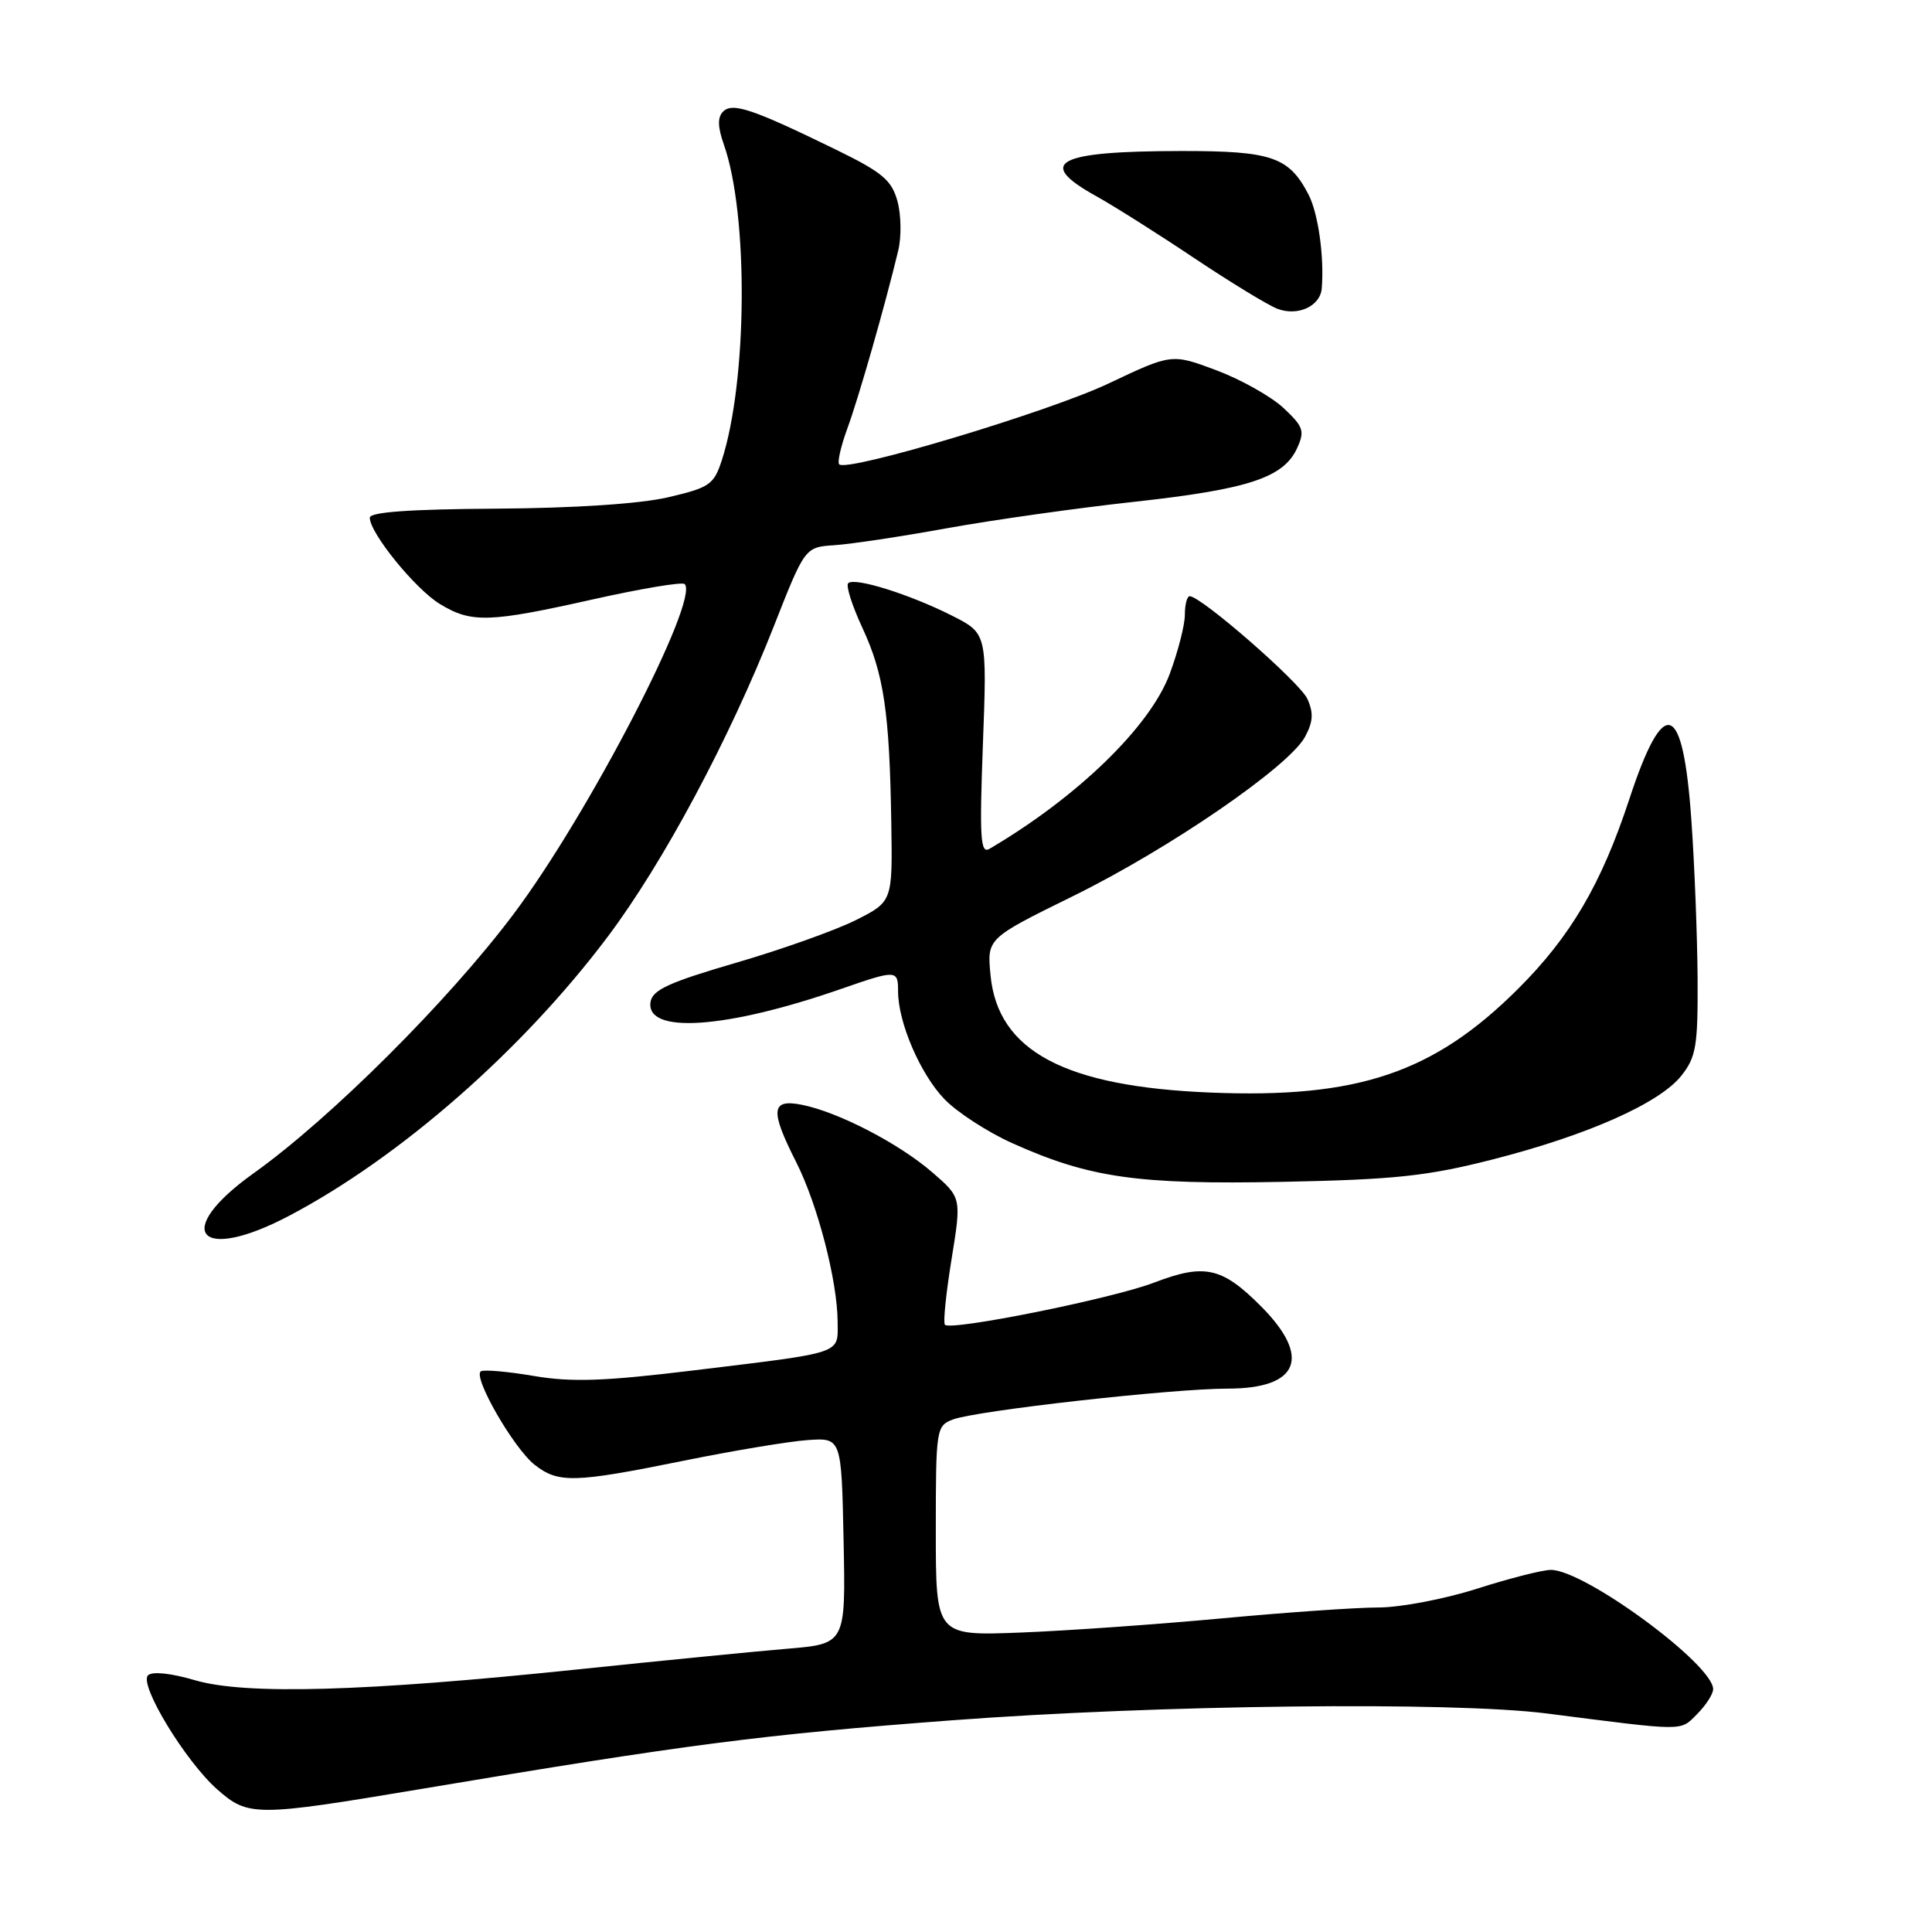 <?xml version="1.0" encoding="UTF-8" standalone="no"?>
<!DOCTYPE svg PUBLIC "-//W3C//DTD SVG 1.1//EN" "http://www.w3.org/Graphics/SVG/1.1/DTD/svg11.dtd" >
<svg xmlns="http://www.w3.org/2000/svg" xmlns:xlink="http://www.w3.org/1999/xlink" version="1.1" viewBox="0 0 256 256">
 <g >
 <path fill="currentColor"
d=" M 55.85 237.04 C 91.06 231.13 100.94 229.85 126.00 227.96 C 153.42 225.89 192.42 225.44 205.00 227.05 C 223.51 229.42 222.58 229.42 224.87 227.13 C 226.04 225.96 227.00 224.47 227.00 223.82 C 227.00 220.54 209.95 208.01 205.50 208.02 C 204.40 208.02 200.00 209.14 195.71 210.51 C 191.43 211.88 185.55 213.00 182.64 213.00 C 179.73 213.00 170.41 213.65 161.93 214.44 C 153.44 215.23 141.44 216.08 135.25 216.32 C 124.00 216.76 124.00 216.76 124.00 202.86 C 124.00 189.33 124.06 188.93 126.26 188.09 C 129.35 186.92 155.29 184.00 162.65 184.00 C 172.16 184.00 173.82 179.82 167.03 173.03 C 161.90 167.90 159.59 167.40 152.93 169.95 C 147.41 172.07 126.04 176.37 125.21 175.54 C 124.95 175.29 125.35 171.39 126.08 166.89 C 127.41 158.69 127.41 158.69 123.52 155.33 C 119.09 151.50 111.05 147.34 106.25 146.39 C 102.15 145.58 102.01 147.10 105.51 154.01 C 108.34 159.61 110.96 169.71 110.99 175.14 C 111.00 179.48 112.01 179.14 91.78 181.60 C 80.07 183.02 75.77 183.17 70.78 182.33 C 67.33 181.74 64.15 181.46 63.73 181.70 C 62.57 182.36 68.05 191.89 70.84 194.09 C 73.98 196.55 76.06 196.50 90.51 193.57 C 97.11 192.23 104.53 190.99 107.00 190.82 C 111.50 190.50 111.50 190.50 111.78 204.16 C 112.06 217.82 112.06 217.82 104.28 218.47 C 100.00 218.83 87.50 220.06 76.50 221.21 C 48.32 224.15 32.53 224.60 25.84 222.64 C 22.64 221.70 20.16 221.44 19.61 221.99 C 18.39 223.21 24.56 233.37 28.78 237.10 C 32.90 240.73 33.83 240.73 55.85 237.04 Z  M 38.29 161.11 C 53.00 153.37 69.25 139.14 80.54 124.10 C 87.89 114.32 96.66 97.91 102.53 83.00 C 106.66 72.50 106.66 72.50 110.58 72.24 C 112.74 72.10 119.45 71.09 125.50 69.99 C 131.55 68.90 142.75 67.31 150.40 66.48 C 165.46 64.82 170.09 63.29 171.88 59.37 C 172.91 57.11 172.71 56.53 170.06 54.05 C 168.42 52.53 164.42 50.28 161.17 49.06 C 155.26 46.85 155.26 46.85 146.88 50.82 C 138.97 54.57 112.25 62.59 111.20 61.53 C 110.93 61.26 111.42 59.12 112.28 56.77 C 113.77 52.73 117.29 40.42 119.02 33.20 C 119.46 31.39 119.41 28.43 118.91 26.63 C 118.14 23.86 116.90 22.82 110.75 19.82 C 99.75 14.45 97.06 13.54 95.82 14.78 C 95.06 15.54 95.09 16.81 95.92 19.17 C 99.19 28.46 99.04 50.52 95.64 61.00 C 94.59 64.22 94.02 64.61 88.50 65.90 C 84.76 66.76 76.18 67.33 65.75 67.40 C 54.30 67.47 49.00 67.85 49.00 68.60 C 49.00 70.63 55.02 78.04 58.28 80.03 C 62.47 82.58 64.78 82.51 78.61 79.41 C 84.96 77.99 90.41 77.08 90.72 77.39 C 92.74 79.41 77.95 107.95 68.05 121.12 C 59.43 132.61 43.80 148.19 33.61 155.46 C 22.76 163.20 26.27 167.43 38.29 161.11 Z  M 197.72 153.65 C 210.35 150.43 219.92 146.18 222.81 142.51 C 224.75 140.05 224.99 138.56 224.94 129.62 C 224.90 124.05 224.54 114.66 224.12 108.74 C 223.01 92.81 220.49 91.94 215.89 105.90 C 212.19 117.15 208.11 124.10 201.12 131.06 C 189.95 142.18 179.90 145.57 160.39 144.77 C 141.07 143.99 132.21 139.26 131.25 129.22 C 130.78 124.35 130.78 124.35 142.14 118.76 C 154.92 112.48 170.83 101.56 172.93 97.62 C 174.00 95.63 174.07 94.45 173.23 92.60 C 172.23 90.41 159.15 79.00 157.64 79.00 C 157.29 79.00 157.00 80.11 157.00 81.46 C 157.00 82.82 156.09 86.36 154.98 89.33 C 152.37 96.31 142.72 105.66 131.10 112.48 C 129.91 113.18 129.78 111.05 130.24 98.62 C 130.79 83.93 130.79 83.93 126.15 81.58 C 120.55 78.75 113.21 76.45 112.39 77.28 C 112.06 77.60 112.91 80.26 114.27 83.19 C 117.12 89.31 117.87 94.38 118.10 108.99 C 118.27 119.47 118.27 119.47 113.38 121.93 C 110.70 123.27 103.55 125.82 97.50 127.58 C 88.63 130.17 86.44 131.17 86.20 132.77 C 85.54 137.06 96.20 136.34 111.41 131.05 C 118.81 128.48 119.00 128.49 119.00 131.37 C 119.00 135.49 121.97 142.37 125.16 145.66 C 126.84 147.40 130.89 150.02 134.14 151.48 C 144.38 156.08 150.75 156.98 170.00 156.60 C 184.80 156.30 189.08 155.85 197.72 153.65 Z  M 175.14 38.21 C 175.48 34.03 174.67 28.28 173.40 25.81 C 170.80 20.78 168.53 20.00 156.53 20.01 C 139.95 20.03 137.17 21.51 145.25 25.99 C 147.59 27.29 153.45 30.99 158.27 34.22 C 163.10 37.44 168.05 40.46 169.27 40.92 C 171.98 41.94 174.95 40.57 175.14 38.21 Z "/>
</g>
</svg>